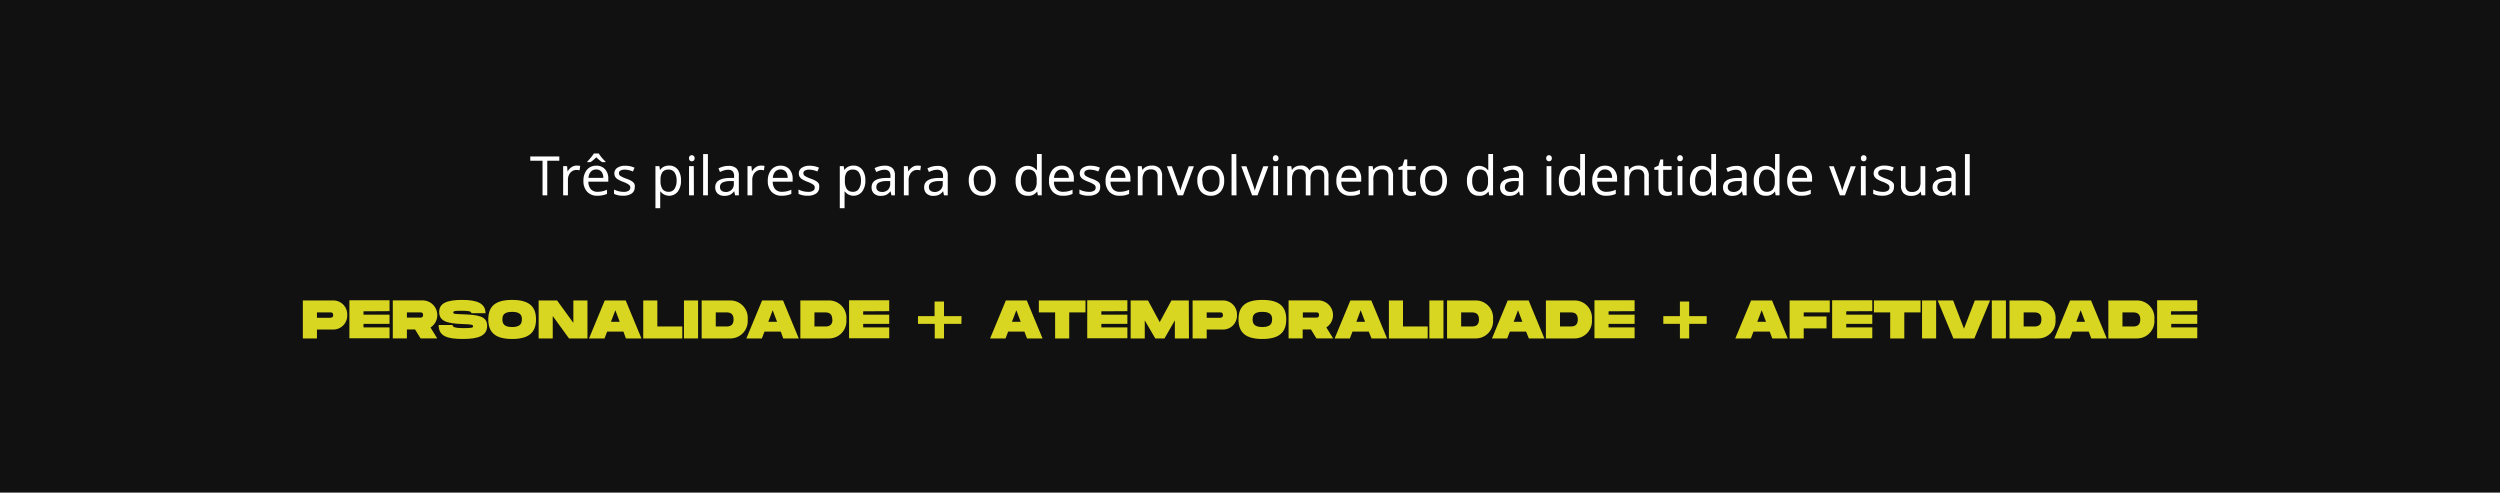 <svg xmlns="http://www.w3.org/2000/svg" viewBox="0 0 460.8 90.8"><defs><style>.cls-1{isolation:isolate;}.cls-2{fill:#111;}.cls-3{fill:#d9d621;}.cls-4{fill:#fff;}</style></defs><title>4-Biel</title><g id="Retângulo_1" data-name="Retângulo 1" class="cls-1"><g id="Retângulo_1-2" data-name="Retângulo 1"><rect class="cls-2" width="460.8" height="90.8"/></g></g><g id="Três_pilares_para_o_desenvolvimento_do_branding" data-name="Três pilares para o desenvolvimento do branding"><path class="cls-3" d="M64,58.06a2.57,2.57,0,0,1-2.68,2.68h-2.9v1.64h-2.6v-7h5.5A2.57,2.57,0,0,1,64,58.06Zm-2.6,0c0-.48-.32-.48-.58-.48h-2.4v1h2.4C61.1,58.54,61.42,58.54,61.42,58.06Z" transform="translate(0 0)"/><path class="cls-3" d="M67,57.38V58h4.8v1.7H67v.65h4.8v2h-7.4v-7h7.4v2Z" transform="translate(0 0)"/><path class="cls-3" d="M79.35,60.37l1.24,2H77.51l-1-1.64H75v1.64h-2.6v-7h5.5a2.71,2.71,0,0,1,1.44,5ZM75,58.54h2.4c.26,0,.58,0,.58-.48s-.32-.48-.58-.48H75Z" transform="translate(0 0)"/><path class="cls-3" d="M83.42,59.91c0,.34.32.57,2,.57s1.77-.1,1.77-.36-.23-.34-1.87-.39c-3.16-.1-4.37-.62-4.37-2.25s1.51-2.2,4.27-2.2,4.27.66,4.27,2.45h-2.6c0-.37-.6-.45-1.87-.45s-1.47.06-1.47.33.25.26,1.77.32c2.76.11,4.47.3,4.47,2.13s-1.6,2.42-4.47,2.42-4.47-.49-4.47-2.57Z" transform="translate(0 0)"/><path class="cls-3" d="M90,58.87c0-2.43,1.32-3.59,4.4-3.59s4.4,1.17,4.4,3.59-1.33,3.61-4.4,3.61S90,61.31,90,58.87Zm6.2,0c0-.73-.26-1.39-1.8-1.39s-1.8.65-1.8,1.39.27,1.41,1.8,1.41S96.19,59.61,96.19,58.87Z" transform="translate(0 0)"/><path class="cls-3" d="M108.28,55.38v7h-3.4l-3-4.13v4.13h-2.6v-7h3.4l3,4.13V55.38Z" transform="translate(0 0)"/><path class="cls-3" d="M114.91,61.12h-3l-.48,1.26h-2.86l2.9-7h3.86l2.9,7h-2.86Zm-.68-1.8-.81-2.14-.81,2.14Z" transform="translate(0 0)"/><path class="cls-3" d="M125.76,60.18v2.2h-7.2v-7h2.6v4.8Z" transform="translate(0 0)"/><path class="cls-3" d="M128.67,62.38h-2.6v-7h2.6Z" transform="translate(0 0)"/><path class="cls-3" d="M137.81,58.88a3.2,3.2,0,0,1-3.28,3.5h-5.2v-7h5.2A3.2,3.2,0,0,1,137.81,58.88Zm-2.6,0c0-1.3-.92-1.3-1.48-1.3h-1.8v2.6h1.8C134.29,60.18,135.21,60.18,135.21,58.88Z" transform="translate(0 0)"/><path class="cls-3" d="M143.91,61.12h-3l-.48,1.26h-2.86l2.9-7h3.86l2.9,7h-2.86Zm-.68-1.8-.81-2.14-.81,2.14Z" transform="translate(0 0)"/><path class="cls-3" d="M156,58.88a3.2,3.2,0,0,1-3.28,3.5h-5.2v-7h5.2A3.2,3.2,0,0,1,156,58.88Zm-2.6,0c0-1.3-.92-1.3-1.48-1.3h-1.8v2.6H152C152.52,60.18,153.44,60.18,153.44,58.88Z" transform="translate(0 0)"/><path class="cls-3" d="M159.1,57.38V58h4.8v1.7h-4.8v.65h4.8v2h-7.4v-7h7.4v2Z" transform="translate(0 0)"/><path class="cls-3" d="M177.2,59.69H174v2.69h-1.71V59.69H169.2V58.27h3.06V55.58H174v2.69h3.23Z" transform="translate(0 0)"/><path class="cls-3" d="M188.82,61.12h-3l-.48,1.26H182.5l2.9-7h3.86l2.9,7H189.3Zm-.68-1.8-.81-2.14-.81,2.14Z" transform="translate(0 0)"/><path class="cls-3" d="M200.08,57.58h-3v4.8h-2.6v-4.8h-3v-2.2h8.6Z" transform="translate(0 0)"/><path class="cls-3" d="M203,57.38V58h4.8v1.7H203v.65h4.8v2h-7.4v-7h7.4v2Z" transform="translate(0 0)"/><path class="cls-3" d="M219.15,62.38h-2.6V59.05l-1.91,3.33h-1.7L211,59.05v3.33h-2.6v-7h3.2l2.16,4,2.16-4h3.2Z" transform="translate(0 0)"/><path class="cls-3" d="M228,58.06a2.57,2.57,0,0,1-2.68,2.68h-2.9v1.64h-2.6v-7h5.5A2.57,2.57,0,0,1,228,58.06Zm-2.6,0c0-.48-.32-.48-.58-.48h-2.4v1h2.4C225.1,58.54,225.42,58.54,225.42,58.06Z" transform="translate(0 0)"/><path class="cls-3" d="M228.28,58.87c0-2.43,1.32-3.59,4.4-3.59s4.4,1.17,4.4,3.59-1.33,3.61-4.4,3.61S228.28,61.31,228.28,58.87Zm6.2,0c0-.73-.26-1.39-1.8-1.39s-1.8.65-1.8,1.39.27,1.41,1.8,1.41S234.47,59.61,234.47,58.87Z" transform="translate(0 0)"/><path class="cls-3" d="M244.48,60.37l1.24,2h-3.08l-1-1.64h-1.53v1.64h-2.6v-7H243a2.71,2.71,0,0,1,1.44,5Zm-4.34-1.83h2.4c.26,0,.58,0,.58-.48s-.32-.48-.58-.48h-2.4Z" transform="translate(0 0)"/><path class="cls-3" d="M252.29,61.12h-3l-.48,1.26H246l2.9-7h3.86l2.9,7h-2.86Zm-.68-1.8-.81-2.14L250,59.32Z" transform="translate(0 0)"/><path class="cls-3" d="M263.15,60.18v2.2H256v-7h2.6v4.8Z" transform="translate(0 0)"/><path class="cls-3" d="M266.06,62.38h-2.6v-7h2.6Z" transform="translate(0 0)"/><path class="cls-3" d="M275.2,58.88a3.2,3.2,0,0,1-3.28,3.5h-5.2v-7h5.2A3.2,3.2,0,0,1,275.2,58.88Zm-2.6,0c0-1.3-.92-1.3-1.48-1.3h-1.8v2.6h1.8C271.68,60.18,272.6,60.18,272.6,58.88Z" transform="translate(0 0)"/><path class="cls-3" d="M281.29,61.12h-3l-.48,1.26H275l2.9-7h3.86l2.9,7h-2.86Zm-.68-1.8-.81-2.14L279,59.32Z" transform="translate(0 0)"/><path class="cls-3" d="M293.42,58.88a3.2,3.2,0,0,1-3.28,3.5h-5.2v-7h5.2A3.2,3.2,0,0,1,293.42,58.88Zm-2.6,0c0-1.3-.92-1.3-1.48-1.3h-1.8v2.6h1.8C289.9,60.18,290.82,60.18,290.82,58.88Z" transform="translate(0 0)"/><path class="cls-3" d="M296.49,57.38V58h4.8v1.7h-4.8v.65h4.8v2h-7.4v-7h7.4v2Z" transform="translate(0 0)"/><path class="cls-3" d="M314.58,59.69h-3.23v2.69h-1.71V59.69h-3.06V58.27h3.06V55.58h1.71v2.69h3.23Z" transform="translate(0 0)"/><path class="cls-3" d="M326.2,61.12h-3l-.48,1.26h-2.86l2.9-7h3.86l2.9,7h-2.86Zm-.68-1.8-.81-2.14-.81,2.14Z" transform="translate(0 0)"/><path class="cls-3" d="M332.46,57.58v.75h4.2v2.2h-4.2v1.85h-2.6v-7h7.4v2.2Z" transform="translate(0 0)"/><path class="cls-3" d="M340.3,57.38V58h4.8v1.7h-4.8v.65h4.8v2h-7.4v-7h7.4v2Z" transform="translate(0 0)"/><path class="cls-3" d="M354,57.58h-3v4.8h-2.6v-4.8h-3v-2.2H354Z" transform="translate(0 0)"/><path class="cls-3" d="M356.87,62.38h-2.6v-7h2.6Z" transform="translate(0 0)"/><path class="cls-3" d="M366.81,55.38l-2.9,7h-3.86l-2.9-7H360l2,5.2,2-5.2Z" transform="translate(0 0)"/><path class="cls-3" d="M369.73,62.38h-2.6v-7h2.6Z" transform="translate(0 0)"/><path class="cls-3" d="M378.87,58.88a3.2,3.2,0,0,1-3.28,3.5h-5.2v-7h5.2A3.2,3.2,0,0,1,378.87,58.88Zm-2.6,0c0-1.3-.92-1.3-1.48-1.3H373v2.6h1.8C375.35,60.18,376.27,60.18,376.27,58.88Z" transform="translate(0 0)"/><path class="cls-3" d="M385,61.12h-3l-.48,1.26h-2.86l2.9-7h3.86l2.9,7h-2.86Zm-.68-1.8-.81-2.14-.81,2.14Z" transform="translate(0 0)"/><path class="cls-3" d="M397.09,58.88a3.2,3.2,0,0,1-3.28,3.5h-5.2v-7h5.2A3.2,3.2,0,0,1,397.09,58.88Zm-2.6,0c0-1.3-.92-1.3-1.48-1.3h-1.8v2.6H393C393.57,60.18,394.49,60.18,394.49,58.88Z" transform="translate(0 0)"/><path class="cls-3" d="M400.16,57.38V58H405v1.7h-4.8v.65H405v2h-7.4v-7H405v2Z" transform="translate(0 0)"/><path class="cls-4" d="M100.87,36H100V29.63H97.74v-.79h5.35v.79h-2.22Z" transform="translate(0 0)"/><path class="cls-4" d="M106.31,30.52a3,3,0,0,1,.63.06l-.11.81a2.6,2.6,0,0,0-.58-.07,1.43,1.43,0,0,0-.79.23,1.59,1.59,0,0,0-.57.65,2,2,0,0,0-.21.92V36h-.88V30.62h.72l.1,1h0a2.32,2.32,0,0,1,.73-.81A1.64,1.64,0,0,1,106.31,30.52Z" transform="translate(0 0)"/><path class="cls-4" d="M110.12,36.08a2.47,2.47,0,0,1-1.89-.73,2.81,2.81,0,0,1-.69-2,3.1,3.1,0,0,1,.64-2.05,2.14,2.14,0,0,1,1.73-.76,2.08,2.08,0,0,1,1.61.65,2.5,2.5,0,0,1,.6,1.77v.53h-3.67a2.06,2.06,0,0,0,.46,1.39,1.61,1.61,0,0,0,1.25.47,4.24,4.24,0,0,0,.82-.08,4.65,4.65,0,0,0,.9-.3v.77A4.25,4.25,0,0,1,111,36,4.74,4.74,0,0,1,110.12,36.08Zm-1.89-6.27q.61-.65.86-1a4,4,0,0,0,.37-.52h.9a7.39,7.39,0,0,0,1.25,1.49v.11H111a6.14,6.14,0,0,1-1.09-.9,7.09,7.09,0,0,1-1.07.9h-.6Zm1.67,1.43a1.28,1.28,0,0,0-1,.41,1.9,1.9,0,0,0-.43,1.13h2.73a1.74,1.74,0,0,0-.35-1.14A1.19,1.19,0,0,0,109.9,31.24Z" transform="translate(0 0)"/><path class="cls-4" d="M117,34.5a1.36,1.36,0,0,1-.56,1.16,2.62,2.62,0,0,1-1.58.41,3.57,3.57,0,0,1-1.68-.34v-.8a3.89,3.89,0,0,0,1.7.43,1.7,1.7,0,0,0,1-.21.67.67,0,0,0,.3-.58.65.65,0,0,0-.29-.54,4.56,4.56,0,0,0-1-.5,5.91,5.91,0,0,1-1.06-.5,1.39,1.39,0,0,1-.45-.47,1.27,1.27,0,0,1-.14-.63,1.21,1.21,0,0,1,.54-1,2.51,2.51,0,0,1,1.47-.38,4.08,4.08,0,0,1,1.71.36l-.3.7a3.85,3.85,0,0,0-1.47-.34,1.61,1.61,0,0,0-.83.17.53.53,0,0,0-.28.48.6.6,0,0,0,.24.49,5.26,5.26,0,0,0,1.14.53,5,5,0,0,1,1,.46,1.45,1.45,0,0,1,.47.48A1.29,1.29,0,0,1,117,34.5Z" transform="translate(0 0)"/><path class="cls-4" d="M123.41,36.08a2,2,0,0,1-1.66-.78h-.06l0,.2a6.63,6.63,0,0,1,0,.68v2.2h-.88V30.62h.72l.12.73h0a1.9,1.9,0,0,1,.72-.63,2.18,2.18,0,0,1,.95-.2,2,2,0,0,1,1.62.73,3.2,3.2,0,0,1,.58,2,3.23,3.23,0,0,1-.58,2.05A2,2,0,0,1,123.41,36.08Zm-.15-4.82a1.38,1.38,0,0,0-1.15.45,2.32,2.32,0,0,0-.36,1.41v.17a2.68,2.68,0,0,0,.36,1.57,1.37,1.37,0,0,0,1.17.49,1.21,1.21,0,0,0,1.05-.55,2.65,2.65,0,0,0,.38-1.52,2.53,2.53,0,0,0-.38-1.5A1.25,1.25,0,0,0,123.26,31.26Z" transform="translate(0 0)"/><path class="cls-4" d="M127,29.17a.54.54,0,0,1,.15-.42.52.52,0,0,1,.88.42.54.54,0,0,1-.15.42.55.55,0,0,1-.73,0A.55.55,0,0,1,127,29.17ZM127.9,36H127V30.62h.88Z" transform="translate(0 0)"/><path class="cls-4" d="M130.48,36h-.88v-7.6h.88Z" transform="translate(0 0)"/><path class="cls-4" d="M135.49,36l-.17-.76h0a2.25,2.25,0,0,1-.8.68,2.47,2.47,0,0,1-1,.18,1.76,1.76,0,0,1-1.24-.42,1.52,1.52,0,0,1-.45-1.17q0-1.63,2.57-1.71l.91,0v-.32a1.31,1.31,0,0,0-.26-.9,1.09,1.09,0,0,0-.84-.29,2.51,2.51,0,0,0-.8.13,6.57,6.57,0,0,0-.71.28l-.27-.66a4,4,0,0,1,.88-.34,3.82,3.82,0,0,1,.95-.12,2.09,2.09,0,0,1,1.45.43,1.76,1.76,0,0,1,.47,1.37V36Zm-1.81-.61a1.63,1.63,0,0,0,1.16-.4,1.48,1.48,0,0,0,.42-1.13v-.48l-.79,0a2.88,2.88,0,0,0-1.34.29.89.89,0,0,0-.42.82.81.81,0,0,0,.26.64A1.06,1.06,0,0,0,133.68,35.37Z" transform="translate(0 0)"/><path class="cls-4" d="M140.29,30.52a3,3,0,0,1,.63.06l-.11.81a2.6,2.6,0,0,0-.58-.07,1.43,1.43,0,0,0-.79.23,1.59,1.59,0,0,0-.57.65,2,2,0,0,0-.21.92V36h-.88V30.62h.72l.1,1h0a2.32,2.32,0,0,1,.73-.81A1.64,1.64,0,0,1,140.29,30.52Z" transform="translate(0 0)"/><path class="cls-4" d="M144.1,36.08a2.47,2.47,0,0,1-1.89-.73,2.81,2.81,0,0,1-.69-2,3.1,3.1,0,0,1,.64-2.05,2.14,2.14,0,0,1,1.73-.76,2.08,2.08,0,0,1,1.61.65,2.5,2.5,0,0,1,.6,1.77v.53h-3.67a2.06,2.06,0,0,0,.46,1.39,1.61,1.61,0,0,0,1.25.47,4.24,4.24,0,0,0,.82-.08,4.65,4.65,0,0,0,.9-.3v.77A4.25,4.25,0,0,1,145,36,4.74,4.74,0,0,1,144.1,36.08Zm-.22-4.84a1.28,1.28,0,0,0-1,.41,1.9,1.9,0,0,0-.43,1.13h2.73a1.74,1.74,0,0,0-.35-1.14A1.19,1.19,0,0,0,143.88,31.24Z" transform="translate(0 0)"/><path class="cls-4" d="M151,34.5a1.36,1.36,0,0,1-.56,1.16,2.62,2.62,0,0,1-1.58.41,3.57,3.57,0,0,1-1.68-.34v-.8a3.89,3.89,0,0,0,1.7.43,1.7,1.7,0,0,0,1-.21.67.67,0,0,0,.3-.58.65.65,0,0,0-.29-.54,4.56,4.56,0,0,0-1-.5,5.91,5.91,0,0,1-1.06-.5,1.39,1.39,0,0,1-.45-.47,1.27,1.27,0,0,1-.14-.63,1.21,1.21,0,0,1,.54-1,2.51,2.51,0,0,1,1.47-.38,4.08,4.08,0,0,1,1.71.36l-.3.7a3.85,3.85,0,0,0-1.47-.34,1.61,1.61,0,0,0-.83.17.53.53,0,0,0-.28.48.6.6,0,0,0,.24.49,5.26,5.26,0,0,0,1.14.53,5,5,0,0,1,1,.46,1.45,1.45,0,0,1,.47.48A1.29,1.29,0,0,1,151,34.5Z" transform="translate(0 0)"/><path class="cls-4" d="M157.39,36.08a2,2,0,0,1-1.66-.78h-.06l0,.2a6.63,6.63,0,0,1,0,.68v2.2h-.88V30.62h.72l.12.73h0a1.9,1.9,0,0,1,.72-.63,2.18,2.18,0,0,1,.95-.2,2,2,0,0,1,1.62.73,3.2,3.2,0,0,1,.58,2,3.23,3.23,0,0,1-.58,2.05A2,2,0,0,1,157.39,36.08Zm-.15-4.82a1.38,1.38,0,0,0-1.15.45,2.32,2.32,0,0,0-.36,1.41v.17a2.68,2.68,0,0,0,.36,1.57,1.37,1.37,0,0,0,1.17.49,1.21,1.21,0,0,0,1.05-.55,2.65,2.65,0,0,0,.38-1.52,2.53,2.53,0,0,0-.38-1.5A1.25,1.25,0,0,0,157.24,31.26Z" transform="translate(0 0)"/><path class="cls-4" d="M164.31,36l-.17-.76h0a2.25,2.25,0,0,1-.8.68,2.47,2.47,0,0,1-1,.18,1.76,1.76,0,0,1-1.24-.42,1.52,1.52,0,0,1-.45-1.17q0-1.63,2.57-1.71l.91,0v-.32a1.31,1.31,0,0,0-.26-.9,1.09,1.09,0,0,0-.84-.29,2.51,2.51,0,0,0-.8.13,6.57,6.57,0,0,0-.71.28L161.2,31a4,4,0,0,1,.88-.34,3.82,3.82,0,0,1,.95-.12,2.09,2.09,0,0,1,1.45.43,1.76,1.76,0,0,1,.47,1.37V36Zm-1.81-.61a1.63,1.63,0,0,0,1.16-.4,1.48,1.48,0,0,0,.42-1.13v-.48l-.79,0a2.88,2.88,0,0,0-1.34.29.89.89,0,0,0-.42.82.81.81,0,0,0,.26.64A1.06,1.06,0,0,0,162.5,35.37Z" transform="translate(0 0)"/><path class="cls-4" d="M169.11,30.52a3,3,0,0,1,.63.06l-.11.81a2.6,2.6,0,0,0-.58-.07,1.43,1.43,0,0,0-.79.23,1.59,1.59,0,0,0-.57.65,2,2,0,0,0-.21.92V36h-.88V30.62h.72l.1,1h0a2.32,2.32,0,0,1,.73-.81A1.64,1.64,0,0,1,169.11,30.52Z" transform="translate(0 0)"/><path class="cls-4" d="M174,36l-.17-.76h0a2.25,2.25,0,0,1-.8.68,2.47,2.47,0,0,1-1,.18,1.76,1.76,0,0,1-1.24-.42,1.52,1.52,0,0,1-.45-1.17q0-1.63,2.57-1.71l.91,0v-.32a1.31,1.31,0,0,0-.26-.9,1.09,1.09,0,0,0-.84-.29,2.51,2.51,0,0,0-.8.13,6.57,6.57,0,0,0-.71.28l-.27-.66a4,4,0,0,1,.88-.34,3.82,3.82,0,0,1,.95-.12,2.09,2.09,0,0,1,1.45.43,1.76,1.76,0,0,1,.47,1.37V36Zm-1.81-.61a1.63,1.63,0,0,0,1.16-.4,1.48,1.48,0,0,0,.42-1.13v-.48l-.79,0a2.88,2.88,0,0,0-1.34.29.89.89,0,0,0-.42.82.81.81,0,0,0,.26.64A1.06,1.06,0,0,0,172.14,35.37Z" transform="translate(0 0)"/><path class="cls-4" d="M183.51,33.29a3,3,0,0,1-.66,2.05,2.34,2.34,0,0,1-1.84.74,2.45,2.45,0,0,1-1.29-.34,2.23,2.23,0,0,1-.86-1,3.4,3.4,0,0,1-.3-1.47,3,3,0,0,1,.65-2,2.34,2.34,0,0,1,1.84-.73,2.29,2.29,0,0,1,1.8.74A2.92,2.92,0,0,1,183.51,33.29Zm-4,0a2.51,2.51,0,0,0,.4,1.54,1.57,1.57,0,0,0,2.34,0,2.5,2.5,0,0,0,.4-1.54,2.42,2.42,0,0,0-.4-1.52,1.41,1.41,0,0,0-1.18-.51Q179.46,31.26,179.46,33.29Z" transform="translate(0 0)"/><path class="cls-4" d="M189.4,36.08a2,2,0,0,1-1.62-.72,3.21,3.21,0,0,1-.58-2,3.25,3.25,0,0,1,.58-2.05,2.15,2.15,0,0,1,3.29.05h.06c0-.06,0-.2,0-.39s0-.33,0-.4V28.38h.88V36h-.71l-.13-.72h0A1.89,1.89,0,0,1,189.4,36.08Zm.14-.73a1.45,1.45,0,0,0,1.17-.44,2.22,2.22,0,0,0,.37-1.43v-.16a2.62,2.62,0,0,0-.37-1.59,1.4,1.4,0,0,0-1.17-.48,1.2,1.2,0,0,0-1,.54,2.71,2.71,0,0,0-.37,1.54,2.57,2.57,0,0,0,.37,1.51A1.23,1.23,0,0,0,189.54,35.35Z" transform="translate(0 0)"/><path class="cls-4" d="M195.93,36.08a2.47,2.47,0,0,1-1.89-.73,2.81,2.81,0,0,1-.69-2,3.1,3.1,0,0,1,.64-2.05,2.14,2.14,0,0,1,1.73-.76,2.08,2.08,0,0,1,1.61.65,2.5,2.5,0,0,1,.6,1.77v.53h-3.67a2.06,2.06,0,0,0,.46,1.39,1.61,1.61,0,0,0,1.25.47,4.24,4.24,0,0,0,.82-.08,4.65,4.65,0,0,0,.9-.3v.77a4.25,4.25,0,0,1-.83.27A4.74,4.74,0,0,1,195.93,36.08Zm-.22-4.84a1.28,1.28,0,0,0-1,.41,1.9,1.9,0,0,0-.43,1.13H197a1.74,1.74,0,0,0-.35-1.14A1.19,1.19,0,0,0,195.71,31.24Z" transform="translate(0 0)"/><path class="cls-4" d="M202.78,34.5a1.36,1.36,0,0,1-.56,1.16,2.62,2.62,0,0,1-1.58.41,3.57,3.57,0,0,1-1.68-.34v-.8a3.89,3.89,0,0,0,1.7.43,1.7,1.7,0,0,0,1-.21.67.67,0,0,0,.3-.58.65.65,0,0,0-.29-.54,4.56,4.56,0,0,0-1-.5,5.91,5.91,0,0,1-1.06-.5,1.39,1.39,0,0,1-.45-.47,1.27,1.27,0,0,1-.14-.63,1.21,1.21,0,0,1,.54-1,2.51,2.51,0,0,1,1.47-.38,4.08,4.08,0,0,1,1.71.36l-.3.7a3.85,3.85,0,0,0-1.47-.34,1.61,1.61,0,0,0-.83.17.53.53,0,0,0-.28.48.6.6,0,0,0,.24.49,5.26,5.26,0,0,0,1.14.53,5,5,0,0,1,1,.46,1.45,1.45,0,0,1,.47.48A1.29,1.29,0,0,1,202.78,34.5Z" transform="translate(0 0)"/><path class="cls-4" d="M206.36,36.08a2.47,2.47,0,0,1-1.89-.73,2.81,2.81,0,0,1-.69-2,3.1,3.1,0,0,1,.64-2.05,2.14,2.14,0,0,1,1.73-.76,2.08,2.08,0,0,1,1.61.65,2.5,2.5,0,0,1,.6,1.77v.53h-3.67a2.06,2.06,0,0,0,.46,1.39,1.61,1.61,0,0,0,1.25.47,4.24,4.24,0,0,0,.82-.08,4.65,4.65,0,0,0,.9-.3v.77a4.25,4.25,0,0,1-.83.27A4.74,4.74,0,0,1,206.36,36.08Zm-.22-4.84a1.28,1.28,0,0,0-1,.41,1.9,1.9,0,0,0-.43,1.13h2.73a1.74,1.74,0,0,0-.35-1.14A1.19,1.19,0,0,0,206.14,31.24Z" transform="translate(0 0)"/><path class="cls-4" d="M213.37,36V32.55a1.41,1.41,0,0,0-.29-1,1.18,1.18,0,0,0-.91-.32,1.46,1.46,0,0,0-1.2.46,2.35,2.35,0,0,0-.37,1.49V36h-.88V30.62h.71l.13.73h0a1.66,1.66,0,0,1,.7-.61,2.24,2.24,0,0,1,1-.22,2,2,0,0,1,1.46.48,2,2,0,0,1,.48,1.49V36Z" transform="translate(0 0)"/><path class="cls-4" d="M217.08,36l-2-5.36H216l1.14,3.16a11.33,11.33,0,0,1,.43,1.42h0l0-.14.05-.18.36-1.1,1.14-3.16h.94l-2,5.36Z" transform="translate(0 0)"/><path class="cls-4" d="M225.64,33.29a3,3,0,0,1-.66,2.05,2.34,2.34,0,0,1-1.84.74,2.44,2.44,0,0,1-1.29-.34,2.23,2.23,0,0,1-.86-1,3.38,3.38,0,0,1-.3-1.47,3,3,0,0,1,.65-2,2.34,2.34,0,0,1,1.84-.73,2.29,2.29,0,0,1,1.8.74A2.92,2.92,0,0,1,225.64,33.29Zm-4,0a2.51,2.51,0,0,0,.4,1.54,1.57,1.57,0,0,0,2.34,0,2.5,2.5,0,0,0,.4-1.54,2.42,2.42,0,0,0-.4-1.52,1.41,1.41,0,0,0-1.18-.51Q221.59,31.26,221.59,33.29Z" transform="translate(0 0)"/><path class="cls-4" d="M227.91,36H227v-7.6h.88Z" transform="translate(0 0)"/><path class="cls-4" d="M230.79,36l-2-5.36h.94l1.14,3.16a11.33,11.33,0,0,1,.43,1.42h0l0-.14.05-.18.36-1.1,1.14-3.16h.94l-2,5.36Z" transform="translate(0 0)"/><path class="cls-4" d="M234.62,29.17a.54.54,0,0,1,.15-.42.52.52,0,0,1,.88.42.54.54,0,0,1-.15.42.55.55,0,0,1-.73,0A.55.55,0,0,1,234.62,29.17Zm.95,6.81h-.88V30.62h.88Z" transform="translate(0 0)"/><path class="cls-4" d="M244.09,36V32.53q0-1.27-1.09-1.27a1.33,1.33,0,0,0-1.1.43,2.09,2.09,0,0,0-.35,1.33v3h-.87V32.53a1.46,1.46,0,0,0-.27-1,1,1,0,0,0-.83-.32,1.27,1.27,0,0,0-1.09.45,2.5,2.5,0,0,0-.34,1.49V36h-.88V30.62H238l.13.73h0a1.6,1.6,0,0,1,.65-.61,2,2,0,0,1,.93-.22,1.59,1.59,0,0,1,1.64.9h0a1.77,1.77,0,0,1,.71-.66,2.15,2.15,0,0,1,1-.23,1.81,1.81,0,0,1,1.36.47,2.1,2.1,0,0,1,.45,1.5V36Z" transform="translate(0 0)"/><path class="cls-4" d="M248.9,36.08a2.47,2.47,0,0,1-1.89-.73,2.81,2.81,0,0,1-.69-2,3.09,3.09,0,0,1,.64-2.05,2.14,2.14,0,0,1,1.73-.76,2.08,2.08,0,0,1,1.61.65,2.5,2.5,0,0,1,.6,1.77v.53h-3.67a2.06,2.06,0,0,0,.46,1.39,1.61,1.61,0,0,0,1.25.47,4.24,4.24,0,0,0,.82-.08,4.67,4.67,0,0,0,.9-.3v.77a4.25,4.25,0,0,1-.83.27A4.75,4.75,0,0,1,248.9,36.08Zm-.22-4.84a1.28,1.28,0,0,0-1,.41,1.9,1.9,0,0,0-.43,1.13H250a1.74,1.74,0,0,0-.35-1.14A1.19,1.19,0,0,0,248.68,31.24Z" transform="translate(0 0)"/><path class="cls-4" d="M255.91,36V32.55a1.41,1.41,0,0,0-.29-1,1.18,1.18,0,0,0-.91-.32,1.46,1.46,0,0,0-1.2.46,2.35,2.35,0,0,0-.37,1.49V36h-.88V30.62H253l.13.73h0a1.65,1.65,0,0,1,.7-.61,2.24,2.24,0,0,1,1-.22,2,2,0,0,1,1.46.48,2,2,0,0,1,.48,1.49V36Z" transform="translate(0 0)"/><path class="cls-4" d="M260.23,35.36l.4,0a1.81,1.81,0,0,0,.35-.08v.67a2,2,0,0,1-.38.1,2.65,2.65,0,0,1-.52.05q-1.57,0-1.57-1.66V31.3h-.76v-.42l.77-.35.35-1.14h.52v1.23h1.55v.68h-1.55v3.1a1,1,0,0,0,.22.71A.78.78,0,0,0,260.23,35.36Z" transform="translate(0 0)"/><path class="cls-4" d="M266.7,33.29a3,3,0,0,1-.66,2.05,2.34,2.34,0,0,1-1.84.74,2.44,2.44,0,0,1-1.29-.34,2.23,2.23,0,0,1-.86-1,3.38,3.38,0,0,1-.3-1.47,3,3,0,0,1,.65-2,2.34,2.34,0,0,1,1.84-.73,2.29,2.29,0,0,1,1.8.74A2.92,2.92,0,0,1,266.7,33.29Zm-4,0a2.51,2.51,0,0,0,.4,1.54,1.57,1.57,0,0,0,2.34,0,2.5,2.5,0,0,0,.4-1.54,2.42,2.42,0,0,0-.4-1.52,1.41,1.41,0,0,0-1.18-.51Q262.66,31.26,262.66,33.29Z" transform="translate(0 0)"/><path class="cls-4" d="M272.59,36.08a2,2,0,0,1-1.62-.72,3.21,3.21,0,0,1-.58-2,3.25,3.25,0,0,1,.58-2.05,2.15,2.15,0,0,1,3.29.05h.06c0-.06,0-.2,0-.39s0-.33,0-.4V28.38h.88V36h-.71l-.13-.72h0A1.89,1.89,0,0,1,272.59,36.08Zm.14-.73a1.45,1.45,0,0,0,1.17-.44,2.22,2.22,0,0,0,.37-1.43v-.16a2.62,2.62,0,0,0-.37-1.59,1.4,1.4,0,0,0-1.17-.48,1.2,1.2,0,0,0-1,.54,2.71,2.71,0,0,0-.37,1.54,2.57,2.57,0,0,0,.37,1.51A1.23,1.23,0,0,0,272.73,35.35Z" transform="translate(0 0)"/><path class="cls-4" d="M280.16,36l-.17-.76h0a2.25,2.25,0,0,1-.8.68,2.47,2.47,0,0,1-1,.18,1.76,1.76,0,0,1-1.24-.42,1.52,1.52,0,0,1-.45-1.17q0-1.63,2.57-1.71l.91,0v-.32a1.31,1.31,0,0,0-.26-.9,1.09,1.09,0,0,0-.84-.29,2.51,2.51,0,0,0-.8.13,6.57,6.57,0,0,0-.71.28L277,31a4,4,0,0,1,.88-.34,3.82,3.82,0,0,1,.95-.12,2.09,2.09,0,0,1,1.45.43,1.76,1.76,0,0,1,.47,1.37V36Zm-1.81-.61a1.63,1.63,0,0,0,1.16-.4,1.48,1.48,0,0,0,.42-1.13v-.48l-.79,0a2.88,2.88,0,0,0-1.34.29.89.89,0,0,0-.42.82.81.81,0,0,0,.26.64A1.05,1.05,0,0,0,278.35,35.37Z" transform="translate(0 0)"/><path class="cls-4" d="M285,29.17a.54.54,0,0,1,.15-.42.52.52,0,0,1,.88.42.54.54,0,0,1-.15.42.55.55,0,0,1-.73,0A.55.55,0,0,1,285,29.17Zm.95,6.81h-.88V30.62h.88Z" transform="translate(0 0)"/><path class="cls-4" d="M289.53,36.08a2,2,0,0,1-1.62-.72,3.21,3.21,0,0,1-.58-2,3.25,3.25,0,0,1,.58-2.05,2.15,2.15,0,0,1,3.29.05h.06c0-.06,0-.2,0-.39s0-.33,0-.4V28.38h.88V36h-.71l-.13-.72h0A1.89,1.89,0,0,1,289.53,36.08Zm.14-.73a1.45,1.45,0,0,0,1.17-.44,2.22,2.22,0,0,0,.37-1.43v-.16a2.62,2.62,0,0,0-.37-1.59,1.4,1.4,0,0,0-1.17-.48,1.2,1.2,0,0,0-1,.54,2.71,2.71,0,0,0-.37,1.54,2.57,2.57,0,0,0,.37,1.51A1.23,1.23,0,0,0,289.67,35.35Z" transform="translate(0 0)"/><path class="cls-4" d="M296.06,36.08a2.47,2.47,0,0,1-1.89-.73,2.81,2.81,0,0,1-.69-2,3.09,3.09,0,0,1,.64-2.05,2.14,2.14,0,0,1,1.73-.76,2.08,2.08,0,0,1,1.61.65,2.5,2.5,0,0,1,.6,1.77v.53h-3.67a2.06,2.06,0,0,0,.46,1.39,1.61,1.61,0,0,0,1.25.47,4.24,4.24,0,0,0,.82-.08,4.67,4.67,0,0,0,.9-.3v.77A4.25,4.25,0,0,1,297,36,4.75,4.75,0,0,1,296.06,36.08Zm-.22-4.84a1.28,1.28,0,0,0-1,.41,1.9,1.9,0,0,0-.43,1.13h2.73a1.74,1.74,0,0,0-.35-1.14A1.19,1.19,0,0,0,295.84,31.24Z" transform="translate(0 0)"/><path class="cls-4" d="M303.08,36V32.55a1.41,1.41,0,0,0-.29-1,1.18,1.18,0,0,0-.91-.32,1.46,1.46,0,0,0-1.2.46,2.35,2.35,0,0,0-.37,1.49V36h-.88V30.62h.71l.13.73h0a1.65,1.65,0,0,1,.7-.61,2.24,2.24,0,0,1,1-.22,2,2,0,0,1,1.46.48,2,2,0,0,1,.48,1.49V36Z" transform="translate(0 0)"/><path class="cls-4" d="M307.4,35.36l.4,0a1.81,1.81,0,0,0,.35-.08v.67a2,2,0,0,1-.38.1,2.65,2.65,0,0,1-.52.05q-1.57,0-1.57-1.66V31.3h-.76v-.42l.77-.35.35-1.14h.52v1.23h1.55v.68h-1.55v3.1a1,1,0,0,0,.22.71A.78.78,0,0,0,307.4,35.36Z" transform="translate(0 0)"/><path class="cls-4" d="M309.15,29.17a.54.54,0,0,1,.15-.42.52.52,0,0,1,.88.42.54.54,0,0,1-.15.42.55.55,0,0,1-.73,0A.55.55,0,0,1,309.15,29.17Zm.95,6.81h-.88V30.62h.88Z" transform="translate(0 0)"/><path class="cls-4" d="M313.69,36.08a2,2,0,0,1-1.62-.72,3.21,3.21,0,0,1-.58-2,3.25,3.25,0,0,1,.58-2.05,2.15,2.15,0,0,1,3.29.05h.06c0-.06,0-.2,0-.39s0-.33,0-.4V28.38h.88V36h-.71l-.13-.72h0A1.89,1.89,0,0,1,313.69,36.08Zm.14-.73a1.45,1.45,0,0,0,1.17-.44,2.22,2.22,0,0,0,.37-1.43v-.16a2.62,2.62,0,0,0-.37-1.59,1.4,1.4,0,0,0-1.17-.48,1.2,1.2,0,0,0-1,.54,2.71,2.71,0,0,0-.37,1.54,2.57,2.57,0,0,0,.37,1.51A1.23,1.23,0,0,0,313.83,35.35Z" transform="translate(0 0)"/><path class="cls-4" d="M321.25,36l-.17-.76h0a2.25,2.25,0,0,1-.8.68,2.47,2.47,0,0,1-1,.18,1.76,1.76,0,0,1-1.24-.42,1.52,1.52,0,0,1-.45-1.17q0-1.63,2.57-1.71l.91,0v-.32a1.31,1.31,0,0,0-.26-.9,1.09,1.09,0,0,0-.84-.29,2.51,2.51,0,0,0-.8.13,6.57,6.57,0,0,0-.71.28l-.27-.66a4,4,0,0,1,.88-.34,3.82,3.82,0,0,1,.95-.12,2.09,2.09,0,0,1,1.45.43,1.76,1.76,0,0,1,.47,1.37V36Zm-1.81-.61a1.63,1.63,0,0,0,1.16-.4,1.48,1.48,0,0,0,.42-1.13v-.48l-.79,0a2.88,2.88,0,0,0-1.34.29.89.89,0,0,0-.42.82.81.81,0,0,0,.26.64A1.05,1.05,0,0,0,319.44,35.37Z" transform="translate(0 0)"/><path class="cls-4" d="M325.45,36.08a2,2,0,0,1-1.62-.72,3.21,3.21,0,0,1-.58-2,3.25,3.25,0,0,1,.58-2.05,2.15,2.15,0,0,1,3.29.05h.06c0-.06,0-.2,0-.39s0-.33,0-.4V28.38H328V36h-.71l-.13-.72h0A1.89,1.89,0,0,1,325.45,36.08Zm.14-.73a1.45,1.45,0,0,0,1.17-.44,2.22,2.22,0,0,0,.37-1.43v-.16a2.62,2.62,0,0,0-.37-1.59,1.4,1.4,0,0,0-1.17-.48,1.2,1.2,0,0,0-1,.54,2.71,2.71,0,0,0-.37,1.54,2.57,2.57,0,0,0,.37,1.51A1.23,1.23,0,0,0,325.6,35.35Z" transform="translate(0 0)"/><path class="cls-4" d="M332,36.08a2.47,2.47,0,0,1-1.89-.73,2.81,2.81,0,0,1-.69-2,3.09,3.09,0,0,1,.64-2.05,2.14,2.14,0,0,1,1.73-.76,2.08,2.08,0,0,1,1.61.65,2.5,2.5,0,0,1,.6,1.77v.53h-3.67a2.06,2.06,0,0,0,.46,1.39,1.61,1.61,0,0,0,1.25.47,4.24,4.24,0,0,0,.82-.08,4.67,4.67,0,0,0,.9-.3v.77a4.25,4.25,0,0,1-.83.27A4.75,4.75,0,0,1,332,36.08Zm-.22-4.84a1.28,1.28,0,0,0-1,.41,1.9,1.9,0,0,0-.43,1.13h2.73a1.74,1.74,0,0,0-.35-1.14A1.19,1.19,0,0,0,331.77,31.24Z" transform="translate(0 0)"/><path class="cls-4" d="M339.13,36l-2-5.36H338l1.14,3.16a11.33,11.33,0,0,1,.43,1.42h0l0-.14.05-.18.36-1.1,1.14-3.16h.94l-2,5.36Z" transform="translate(0 0)"/><path class="cls-4" d="M343,29.17a.54.54,0,0,1,.15-.42.52.52,0,0,1,.88.42.54.54,0,0,1-.15.42.55.55,0,0,1-.73,0A.55.55,0,0,1,343,29.17ZM343.9,36H343V30.62h.88Z" transform="translate(0 0)"/><path class="cls-4" d="M349.09,34.5a1.36,1.36,0,0,1-.56,1.16,2.62,2.62,0,0,1-1.58.41,3.57,3.57,0,0,1-1.68-.34v-.8a3.89,3.89,0,0,0,1.7.43,1.7,1.7,0,0,0,1-.21.67.67,0,0,0,.3-.58A.65.65,0,0,0,348,34a4.56,4.56,0,0,0-1-.5,5.88,5.88,0,0,1-1.06-.5,1.39,1.39,0,0,1-.45-.47,1.27,1.27,0,0,1-.14-.63,1.21,1.21,0,0,1,.54-1,2.51,2.51,0,0,1,1.47-.38,4.09,4.09,0,0,1,1.71.36l-.3.7a3.85,3.85,0,0,0-1.47-.34,1.61,1.61,0,0,0-.83.17.53.53,0,0,0-.28.48.59.59,0,0,0,.24.49,5.26,5.26,0,0,0,1.14.53,5,5,0,0,1,1,.46,1.45,1.45,0,0,1,.47.48A1.3,1.3,0,0,1,349.09,34.5Z" transform="translate(0 0)"/><path class="cls-4" d="M351.22,30.62v3.45a1.38,1.38,0,0,0,.29,1,1.17,1.17,0,0,0,.9.31,1.46,1.46,0,0,0,1.2-.46,2.33,2.33,0,0,0,.38-1.48V30.62h.88V36h-.72l-.13-.71h0a1.57,1.57,0,0,1-.68.6,2.34,2.34,0,0,1-1,.21,2,2,0,0,1-1.46-.46,2,2,0,0,1-.49-1.48V30.62Z" transform="translate(0 0)"/><path class="cls-4" d="M359.88,36l-.17-.76h0a2.25,2.25,0,0,1-.8.68,2.47,2.47,0,0,1-1,.18,1.76,1.76,0,0,1-1.24-.42,1.52,1.52,0,0,1-.45-1.17q0-1.63,2.57-1.71l.91,0v-.32a1.31,1.31,0,0,0-.26-.9,1.09,1.09,0,0,0-.84-.29,2.51,2.51,0,0,0-.8.13,6.57,6.57,0,0,0-.71.28l-.27-.66a4,4,0,0,1,.88-.34,3.82,3.82,0,0,1,.95-.12A2.09,2.09,0,0,1,360,31a1.76,1.76,0,0,1,.47,1.37V36Zm-1.81-.61a1.63,1.63,0,0,0,1.16-.4,1.48,1.48,0,0,0,.42-1.13v-.48l-.79,0a2.88,2.88,0,0,0-1.34.29.89.89,0,0,0-.42.82.81.81,0,0,0,.26.64A1.05,1.05,0,0,0,358.07,35.37Z" transform="translate(0 0)"/><path class="cls-4" d="M363.06,36h-.88v-7.6h.88Z" transform="translate(0 0)"/></g></svg>